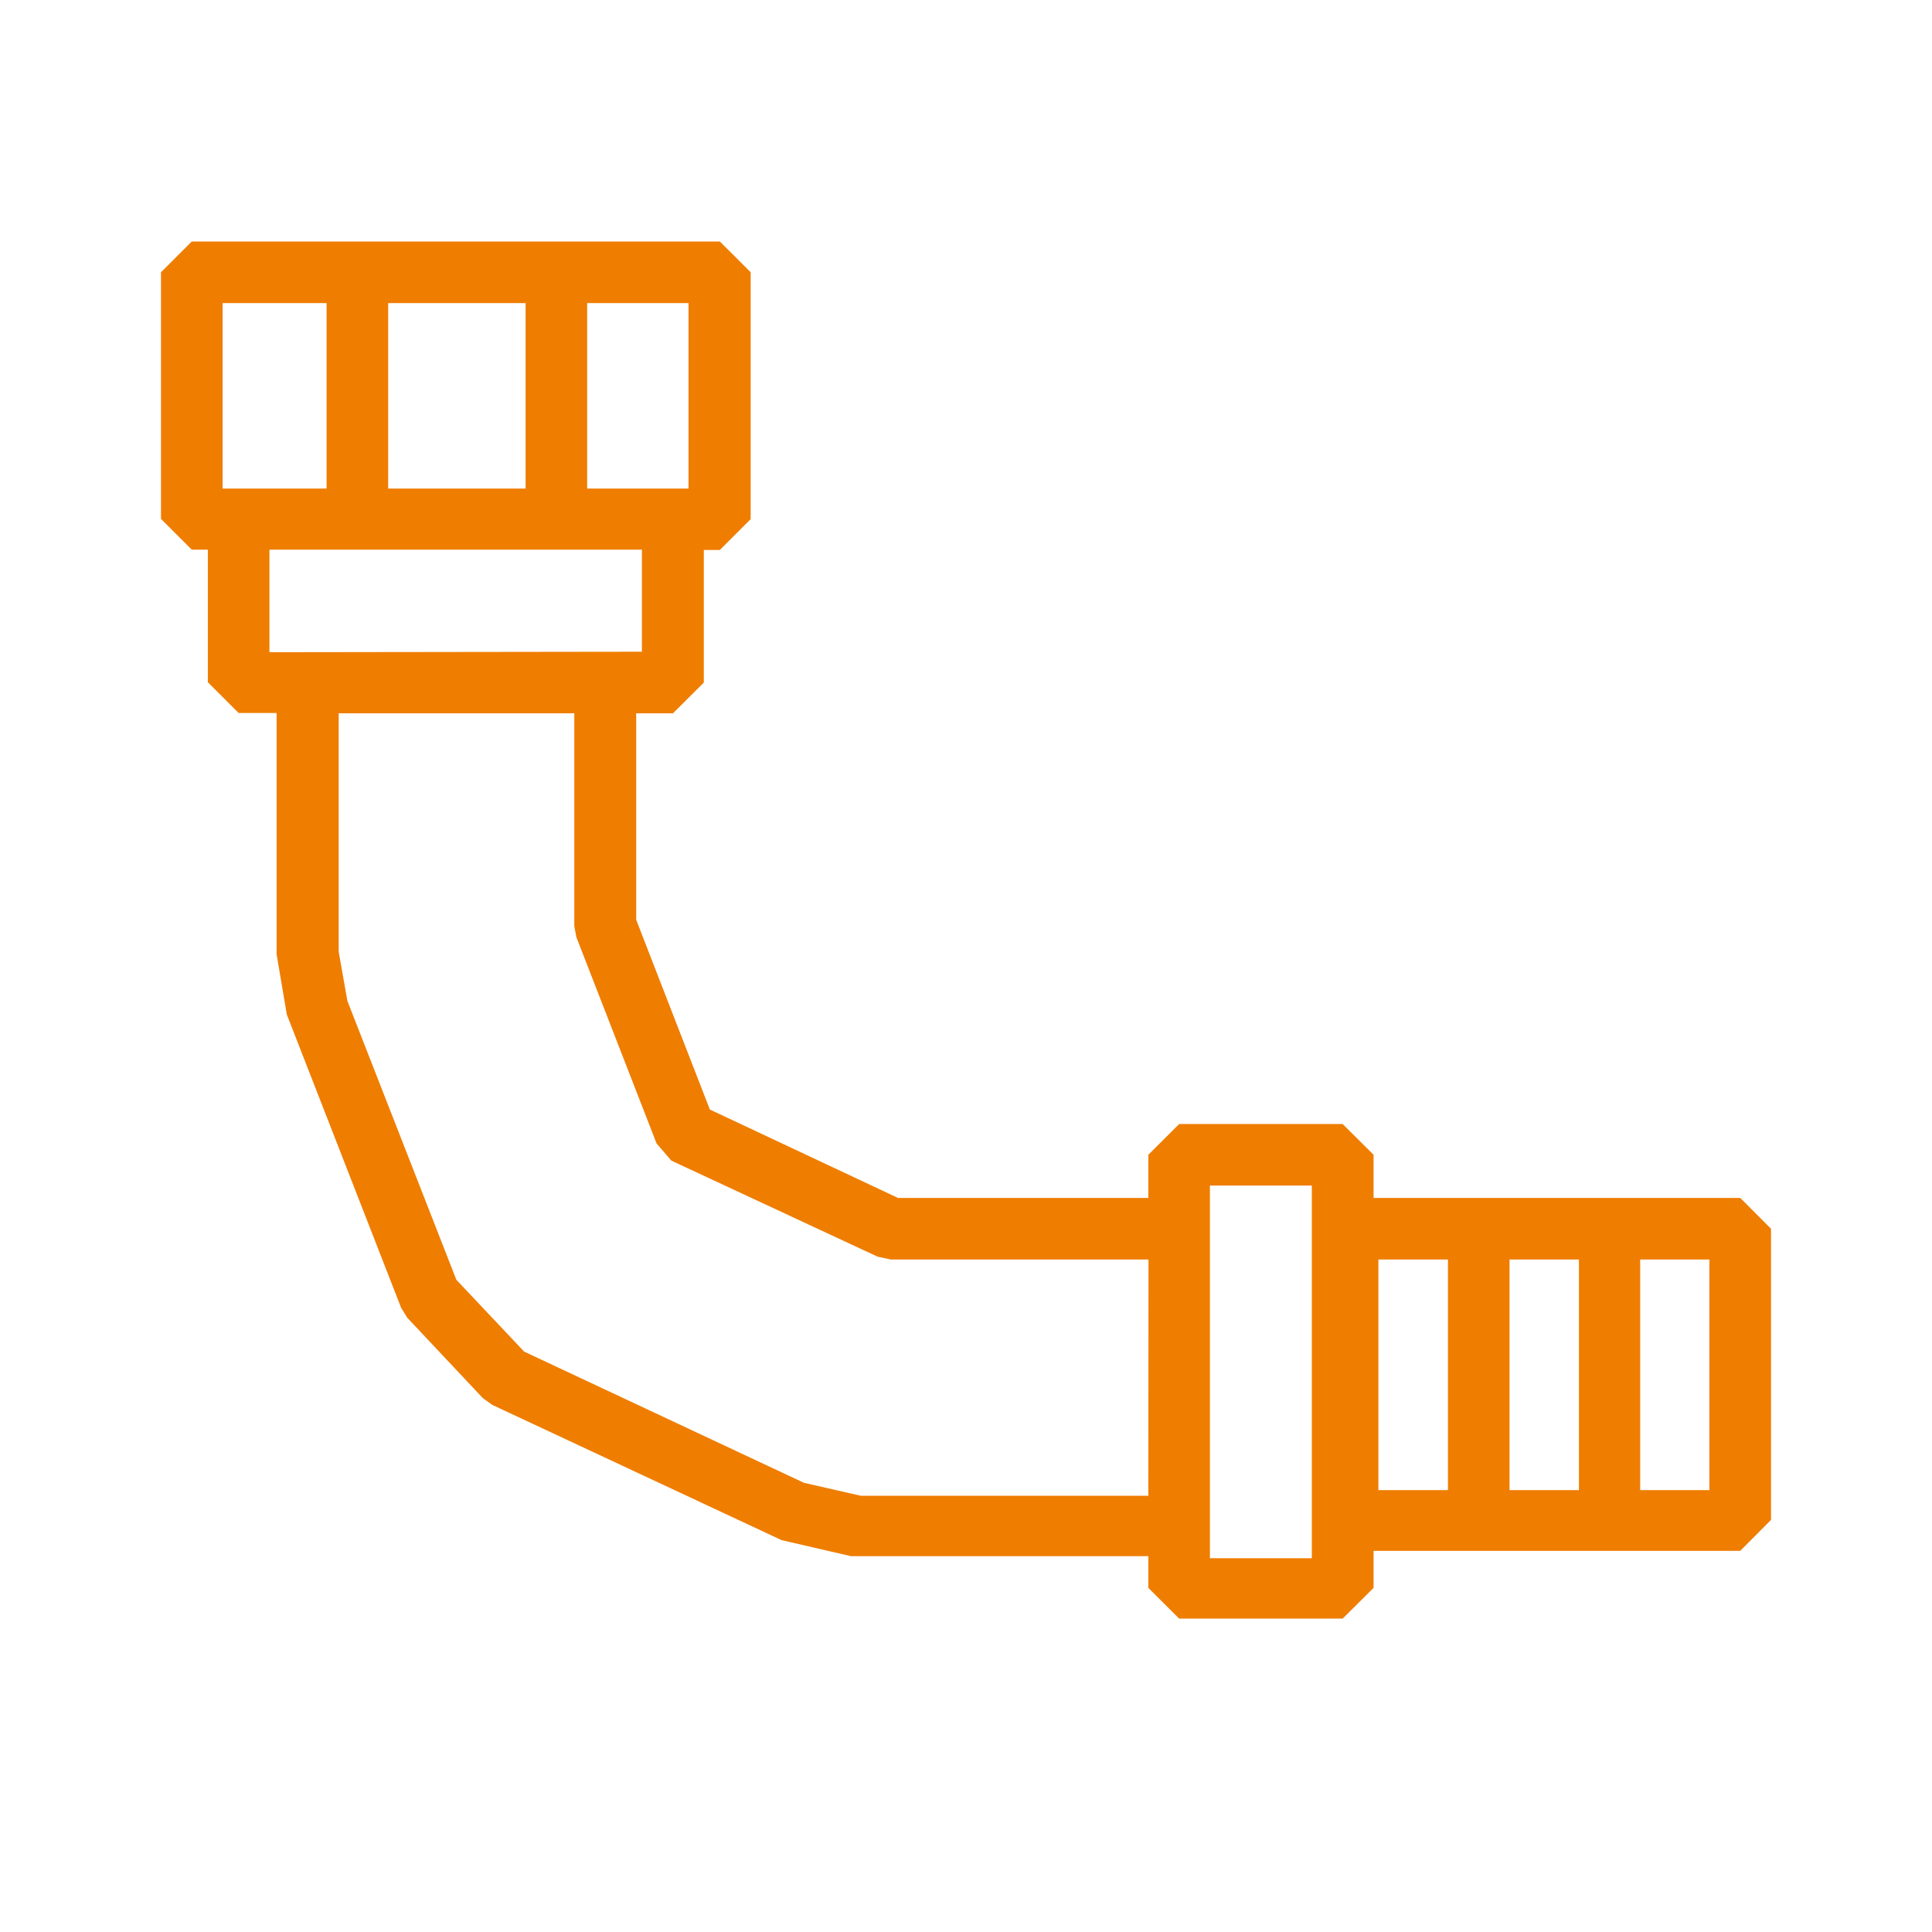 <svg width="24" height="24" viewBox="0 0 24 24" fill="none" xmlns="http://www.w3.org/2000/svg">
<path d="M21.618 14.881H17.063V14.345L16.679 13.963H14.648L14.265 14.345V14.881H11.155L8.818 13.783L7.903 11.426V8.861H8.36L8.743 8.479V6.832H8.942L9.325 6.449V3.382L8.942 3H2.382L2 3.382V6.446L2.382 6.828H2.582V8.475L2.964 8.857H3.436V11.854L3.563 12.603L4.983 16.246L5.059 16.369L5.998 17.368L6.115 17.452L9.709 19.132L10.569 19.331H10.653H14.265V19.725L14.648 20.107H16.679L17.063 19.725V19.265H21.618L22 18.881V15.264L21.618 14.881ZM8.553 6.069H7.294V3.765H8.553V6.069ZM6.529 6.069H4.822V3.765H6.529V6.069ZM2.765 6.069V3.765H4.057V6.069H2.765ZM3.347 8.102V6.828H7.974V8.096L3.347 8.102ZM14.265 18.581H10.694L9.987 18.42L6.511 16.79L5.669 15.898L4.315 12.433L4.207 11.82V8.861H7.134V11.505L7.16 11.642L8.156 14.204L8.34 14.418L10.902 15.611L11.065 15.646H14.267L14.265 18.581ZM16.296 19.357H15.03V14.727H16.296V19.357ZM17.123 15.646H17.987V18.511H17.123V15.646ZM18.752 15.646H19.614V18.511H18.752V15.646ZM21.235 18.511H20.375V15.646H21.235V18.511Z" fill="#EF7D00"/>
</svg>
